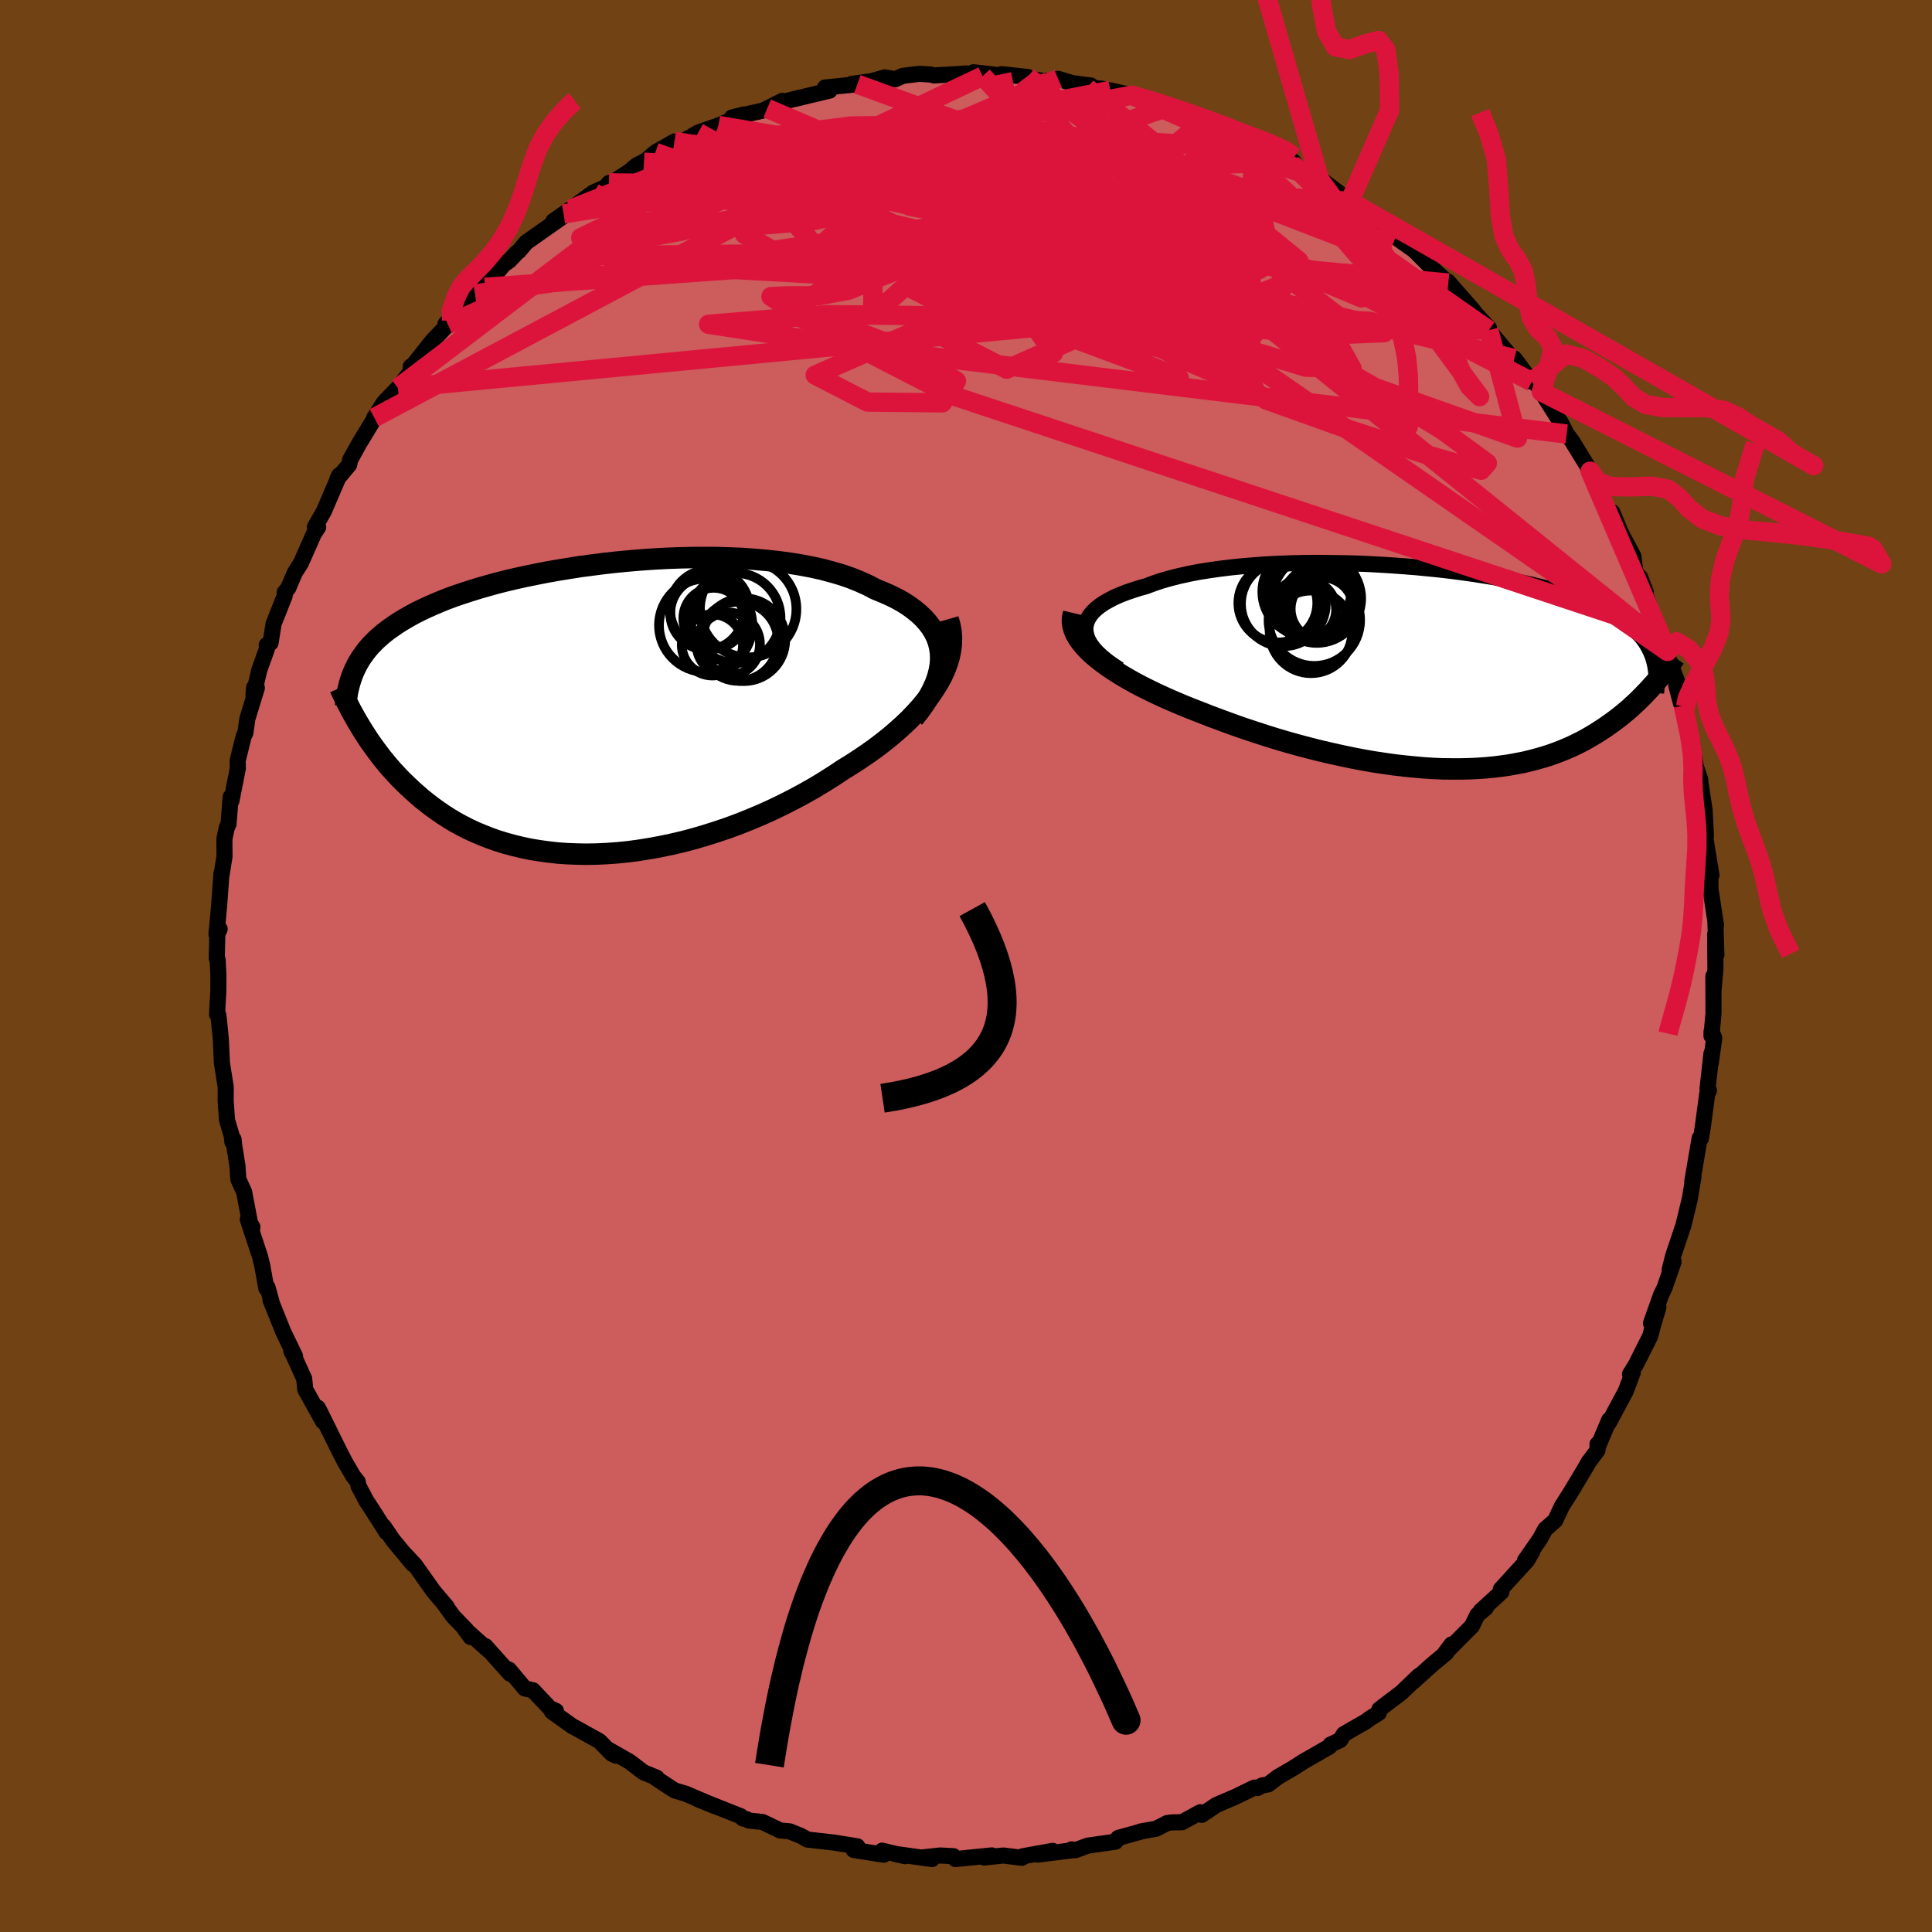 <svg viewBox="-100 -100 200 200" xmlns="http://www.w3.org/2000/svg" width="500" height="500" id="face-svg">
    <defs>
      <clipPath id="leftEyeClipPath">
        <polyline points="36.86,-5.84 36.78,-6.42 36.64,-6.98 36.44,-7.52 36.18,-8.04 35.87,-8.54 35.5,-9.02 35.09,-9.48 34.62,-9.92 34.11,-10.34 33.55,-10.75 32.95,-11.13 32.3,-11.49 31.61,-11.83 30.88,-12.15 30.12,-12.46 29.34,-12.87 28.49,-13.25 27.6,-13.61 26.65,-13.94 25.65,-14.23 24.61,-14.51 23.52,-14.75 22.4,-14.96 21.24,-15.15 20.04,-15.31 18.82,-15.44 17.58,-15.55 16.31,-15.64 15.03,-15.69 13.73,-15.73 12.42,-15.74 11.11,-15.73 9.8,-15.7 8.48,-15.65 7.17,-15.58 5.87,-15.49 4.58,-15.38 3.31,-15.26 2.05,-15.12 0.81,-14.96 -0.41,-14.8 -1.61,-14.61 -2.78,-14.42 -3.91,-14.22 -5.02,-14 -6.1,-13.78 -7.15,-13.55 -8.16,-13.31 -9.14,-13.06 -10.08,-12.8 -10.98,-12.54 -11.85,-12.27 -12.68,-12 -13.47,-11.73 -14.23,-11.45 -14.95,-11.16 -15.63,-10.87 -16.29,-10.58 -16.9,-10.29 -17.49,-10 -18.04,-9.7 -18.56,-9.4 -19.06,-9.1 -19.53,-8.8 -19.97,-8.49 -20.39,-8.19 -20.79,-7.88 -21.16,-7.56 -21.51,-7.25 -21.83,-6.93 -22.14,-6.61 -22.42,-6.29 -22.68,-5.96 -22.92,-5.63 -23.15,-5.3 -23.35,-4.97 -23.54,-4.63 -23.71,-4.29 -23.87,-3.95 -23.32,1.56 -23.07,1.98 -22.81,2.39 -22.54,2.81 -22.26,3.24 -21.96,3.66 -21.65,4.09 -21.33,4.52 -21,4.96 -20.65,5.39 -20.29,5.82 -19.91,6.26 -19.51,6.69 -19.11,7.12 -18.68,7.55 -18.24,7.97 -17.78,8.4 -17.3,8.82 -16.81,9.25 -16.29,9.66 -15.75,10.08 -15.19,10.48 -14.61,10.88 -14,11.27 -13.37,11.65 -12.71,12.01 -12.03,12.36 -11.32,12.69 -10.58,13 -9.82,13.3 -9.03,13.58 -8.22,13.83 -7.38,14.06 -6.52,14.27 -5.62,14.46 -4.71,14.61 -3.77,14.74 -2.8,14.85 -1.82,14.92 -0.81,14.96 0.22,14.98 1.27,14.96 2.34,14.91 3.43,14.83 4.53,14.72 5.65,14.57 6.77,14.39 7.91,14.18 9.06,13.94 10.22,13.67 11.38,13.36 12.54,13.02 13.7,12.65 14.86,12.26 16.02,11.83 17.17,11.37 18.31,10.89 19.44,10.38 20.56,9.84 21.66,9.28 22.74,8.7 23.8,8.1 24.84,7.47 25.85,6.83 26.83,6.18 27.69,5.65 28.52,5.11 29.34,4.55 30.13,3.99 30.89,3.41 31.63,2.82 32.33,2.22 33.01,1.61 33.65,1 34.25,0.37 34.82,-0.26 35.35,-0.9 35.84,-1.55 36.28,-2.2 36.68,-2.85" />
      </clipPath>
      <clipPath id="rightEyeClipPath">
        <polyline points="-37.17,-4.1 -37.14,-4.48 -37.05,-4.84 -36.89,-5.19 -36.67,-5.54 -36.4,-5.87 -36.07,-6.19 -35.68,-6.5 -35.24,-6.8 -34.75,-7.08 -34.22,-7.36 -33.63,-7.62 -33,-7.87 -32.33,-8.1 -31.62,-8.33 -30.87,-8.54 -30.1,-8.83 -29.26,-9.11 -28.38,-9.36 -27.43,-9.6 -26.44,-9.82 -25.4,-10.02 -24.32,-10.19 -23.2,-10.35 -22.04,-10.49 -20.85,-10.61 -19.63,-10.71 -18.39,-10.8 -17.13,-10.86 -15.85,-10.91 -14.55,-10.94 -13.25,-10.95 -11.94,-10.94 -10.63,-10.92 -9.32,-10.89 -8.02,-10.84 -6.73,-10.77 -5.44,-10.69 -4.17,-10.6 -2.92,-10.5 -1.69,-10.38 -0.49,-10.26 0.7,-10.12 1.85,-9.97 2.98,-9.81 4.07,-9.64 5.13,-9.47 6.16,-9.28 7.15,-9.09 8.11,-8.89 9.03,-8.69 9.91,-8.48 10.75,-8.26 11.56,-8.04 12.33,-7.81 13.06,-7.57 13.75,-7.34 14.4,-7.1 15.02,-6.85 15.61,-6.6 16.16,-6.35 16.68,-6.09 17.16,-5.83 17.62,-5.57 18.05,-5.3 18.46,-5.04 18.84,-4.77 19.19,-4.49 19.52,-4.21 19.82,-3.93 20.1,-3.64 20.36,-3.35 20.6,-3.06 20.81,-2.76 21,-2.46 21.17,-2.15 21.33,-1.84 21.46,-1.53 21.58,-1.21 21.68,-0.89 21.78,1.48 21.53,1.76 21.27,2.05 21.01,2.33 20.73,2.62 20.45,2.91 20.15,3.21 19.85,3.5 19.53,3.79 19.21,4.09 18.87,4.38 18.52,4.67 18.16,4.96 17.79,5.25 17.4,5.54 17,5.82 16.59,6.11 16.16,6.39 15.72,6.67 15.26,6.95 14.78,7.23 14.29,7.5 13.77,7.76 13.24,8.02 12.69,8.26 12.11,8.5 11.52,8.73 10.9,8.95 10.26,9.15 9.6,9.34 8.91,9.52 8.21,9.69 7.47,9.83 6.72,9.97 5.94,10.08 5.14,10.18 4.31,10.26 3.46,10.32 2.59,10.36 1.69,10.38 0.77,10.38 -0.17,10.37 -1.13,10.33 -2.11,10.27 -3.11,10.18 -4.13,10.08 -5.17,9.96 -6.23,9.81 -7.3,9.65 -8.39,9.46 -9.49,9.25 -10.6,9.02 -11.72,8.77 -12.85,8.51 -13.99,8.22 -15.13,7.92 -16.28,7.6 -17.43,7.26 -18.58,6.9 -19.72,6.53 -20.86,6.15 -21.99,5.75 -23.11,5.34 -24.21,4.93 -25.31,4.5 -26.21,4.15 -27.1,3.79 -27.97,3.42 -28.82,3.05 -29.65,2.67 -30.46,2.28 -31.25,1.89 -32.01,1.49 -32.74,1.08 -33.44,0.67 -34.11,0.25 -34.74,-0.17 -35.33,-0.59 -35.88,-1.02 -36.39,-1.45" />
      </clipPath>
      <filter id="fuzzy">
        <feTurbulence id="turbulence" baseFrequency="0.05" numOctaves="3" type="noise" result="noise" />
        <feDisplacementMap in="SourceGraphic" in2="noise" scale="2" />
      </filter>
      <linearGradient id="rainbowGradient" x1="0%" y1="0%" x2="100%" y2="0%">
        <stop offset="0%" style="stop-color: [object Object]; stop-opacity: 1" />
        <stop offset="50%" style="stop-color: [object Object]; stop-opacity: 1" />
        <stop offset="100%" style="stop-color: [object Object]; stop-opacity: 1" />
      </linearGradient>
    </defs>
    <rect x="-100" y="-100" width="100%" height="100%" fill="rgb(112, 66, 20)" />
    <polyline id="faceContour" points="77.58,0.26 77.39,2.42 77.37,1.05 77.38,4.93 77.17,7.22 77.18,6.76 77.46,7.47 77.09,10.09 77.17,9.06 76.76,12.73 76.91,12.89 76.73,13.24 76.27,16.68 76.08,17.84 75.95,17.82 75.18,22.32 75.31,21.8 74.92,24.15 74.26,26.87 74.15,27.19 73.21,29.99 72.84,31.45 73.25,30.62 72.32,33.29 71.94,34.08 70.91,36.98 71.68,35.33 71.14,37.11 70.84,38.29 69.36,41.24 68.74,42.25 69.02,42.08 68.3,44.01 66.54,47.29 66.58,47 65.47,49.62 65.37,49.5 65.38,50.12 64.43,51.39 64.19,51.83 62.62,54.45 61.67,55.95 61,57.39 59.96,58.31 59.4,59.34 57.86,61.55 58.63,60.6 58.08,61.54 55.36,64.52 55.43,64.8 53.28,66.77 53.82,66.44 52.94,67.17 52.37,68.34 51.26,69.45 49.58,71.14 50.26,70.23 49.71,71.11 48.3,72.28 46.32,74.06 46.88,73.48 45.07,75.22 42.79,76.95 42.73,77.32 41.8,77.9 41.37,78.22 39.12,79.51 38.74,80.13 37.72,80.61 37.62,80.81 34.89,82.38 33.91,83.01 32.28,83.96 31.28,84.72 30.65,84.83 30.16,85.1 29.86,85.05 27.88,86.01 25.9,86.86 24.41,87.87 24.26,87.6 22.35,88.64 21.33,88.65 20.83,88.72 19.68,89.31 18.09,89.59 18.24,89.57 15.76,90.26 15.48,90.65 12.6,91.06 11.33,91.53 10.92,91.45 11.37,91.5 7.41,91.99 8.97,91.6 5.87,92.16 5.79,92.32 3.87,92.08 1.89,92.29 2.68,92.07 -1.09,92.45 -1.3,92.15 -2.68,92.08 -4.53,92.28 -3.52,92.45 -7.37,91.91 -6.3,92.15 -8.68,91.58 -8.51,92 -11.62,91.51 -11.28,91.48 -11.25,91.13 -13.68,90.74 -16.42,90.43 -17.07,90.06 -18.25,89.58 -19.23,89.49 -21.07,88.61 -22.49,88.46 -22.67,88.34 -23.1,88.25 -23.31,88.02 -27.72,86.27 -25.98,86.98 -29.06,85.67 -30.16,85.35 -32.07,84.1 -32.01,84.03 -33.38,83.47 -34.82,82.37 -36.98,81.14 -36.23,81.75 -36.66,81.55 -37.95,80.24 -40.49,78.83 -40.75,78.7 -42.87,77.18 -42.45,77.11 -43.09,76.82 -44.84,74.97 -45.67,74.79 -47.32,72.83 -47.2,73.26 -49.75,70.41 -49.34,70.91 -51.9,68.63 -51.28,69.47 -51.68,68.78 -53.09,67.32 -54.11,65.91 -53.75,66.34 -55.13,64.71 -57.06,61.99 -58.1,60.88 -57.27,61.91 -59.32,59.43 -60.28,58.02 -59.97,58.64 -61.63,56.04 -62.08,55.37 -62.89,53.82 -62.97,53.39 -63.44,52.8 -64.29,51.34 -64.75,50.46 -66.84,46.23 -67.1,45.73 -66.55,47.16 -68.4,43.84 -68.51,42.73 -69.86,39.75 -69.79,39.98 -69.45,40.41 -70.66,37.9 -72,34.58 -71.89,34.77 -72.31,33.26 -72.43,33.37 -72.86,30.98 -73.08,30.08 -74.35,26.23 -73.87,27.02 -73.95,27.48 -74.73,23.38 -75.33,22.07 -75.42,20.69 -75.77,18.48 -75.82,17.94 -75.94,18.24 -76.01,17.6 -76.5,15.94 -76.64,13.95 -76.63,12.55 -77.03,10.02 -77.14,7.59 -77.33,5.64 -77.4,5.08 -77.53,5.02 -77.4,2.58 -77.39,0.99 -77.47,-0.62 -77.56,-0.79 -77.5,-3.31 -77.26,-3.83 -77.59,-3.29 -77.31,-6.32 -77.07,-9.64 -77.09,-9.27 -76.76,-11.33 -76.77,-13.16 -76.53,-14.29 -76.34,-14.71 -76.12,-17.51 -76.04,-17.11 -75.38,-20.46 -75.4,-21.25 -74.77,-23.8 -74.6,-24.13 -74.39,-25.59 -73.41,-28.79 -73.69,-28.84 -73.76,-28.03 -73.16,-30.63 -72.36,-32.86 -72.39,-33.23 -71.99,-33.45 -71.68,-35.42 -70.53,-38.32 -70.53,-38.68 -70.16,-39.12 -69.47,-40.74 -68.85,-41.71 -67.52,-44.72 -67.06,-45.43 -67.4,-45.45 -66.47,-47.08 -64.86,-50.83 -65.07,-50.43 -63.85,-51.9 -63.75,-52.4 -62.81,-54.1 -61.7,-55.93 -60.65,-57.63 -61.26,-56.76 -60.24,-58.36 -58.81,-59.83 -57.16,-61.95 -57.48,-62.05 -57.21,-62.23 -55.24,-64.71 -53.63,-66.4 -53.24,-66.85 -53.89,-66.45 -50.83,-69.57 -51.53,-69.13 -50.99,-69.23 -49.8,-70.26 -47.88,-72.59 -47.24,-73.05 -46.51,-73.83 -46.26,-74.03 -45.54,-74.9 -41.39,-77.82 -42.71,-77.12 -41.66,-77.85 -40.97,-78.32 -38.56,-80.08 -37.31,-80.63 -36.95,-81.06 -36.65,-81.07 -34.79,-82.29 -34.09,-82.89 -33.02,-83.43 -33.34,-83.21 -32.16,-84.22 -30.18,-85.35 -29.37,-85.32 -27.72,-86.28 -25.07,-87.2 -25.63,-87.01 -22.98,-88.15 -24.22,-87.84 -21.03,-88.55 -20.58,-88.77 -19.01,-89.56 -18.85,-89.47 -18.18,-89.65 -14.12,-90.62 -14.21,-90.75 -14.6,-90.94 -11.25,-91.28 -11.84,-91.31 -9.72,-91.61 -8.42,-91.99 -7.32,-91.8 -6.54,-92.15 -4.8,-92.36 -3.62,-92.28 -3.31,-92.19 -0.7,-92.34 -0.01,-92.4 1.72,-92.12 0.78,-92.52 4.49,-92.09 3.68,-92.32 6.4,-92.03 6.08,-91.9 8.55,-91.56 9.54,-91.84 11.02,-91.39 12.92,-91.15 12.54,-90.89 13.96,-90.83 14.94,-90.64 17.16,-90.14 19.06,-89.56 18.54,-89.8 20.97,-88.94 21.22,-88.94 22.06,-88.43 24.73,-87.58 24.67,-87.54 26.82,-86.72 28.11,-86.15 29.67,-85.32 29.71,-85.21 31.18,-84.49 30.4,-84.95 33.88,-83.29 33.69,-83.07 36.45,-81.61 36.68,-81.17 36.21,-81.86 36.82,-81.38 40.53,-78.58 39.73,-79.16 41.97,-77.84 41.64,-77.77 44.22,-75.57 44.25,-75.65 43.65,-76.07 45.16,-74.96 46.39,-74.1 48.16,-72.32 49.93,-70.7 49.9,-70.84 52.49,-67.89 52.71,-67.59 52.34,-67.96 54.14,-66.04 54.12,-65.82 55.61,-64.02 56.66,-62.81 56.77,-62.88 58.57,-60.48 58.66,-60.88 59.56,-59.44 61.6,-56.21 62.18,-55.07 62.76,-54.31 62.99,-53.92 64.19,-51.97 64.61,-51.22 65.31,-49.67 65.66,-49.14 66.26,-47.63 67.64,-45.2 66.91,-46.97 67.78,-44.86 69.09,-42.41 69.28,-40.9 70.37,-38.72 69.78,-40.24 70.57,-37.79 71.36,-35.58 72.56,-32.99 72.63,-32.56 71.76,-34.8 72.69,-31.92 73.8,-28.97 73.52,-29.08 74,-27.24 74.61,-25.93 74.25,-26.96 75.15,-23.22 75.56,-20.49 75.6,-20.51 76.01,-19.3 76,-19.15 76.46,-16.15 76.6,-13.45 76.52,-13.41 76.71,-12.18 77.17,-9.41 77.05,-10.09 77.07,-7.96 77.64,-4.22 77.58,-4.54 77.68,-1.15 77.55,-3.27 77.58,0.26 77.39,2.42" fill="rgb(205, 92, 92)" stroke="black" stroke-width="1.667" stroke-linejoin="round" filter="url(#fuzzy)" />
    <g transform="translate(49.53 -30.78)">
      <polyline id="rightCountour" points="-37.17,-4.1 -37.14,-4.48 -37.05,-4.84 -36.89,-5.19 -36.67,-5.54 -36.4,-5.87 -36.07,-6.19 -35.68,-6.5 -35.24,-6.8 -34.75,-7.08 -34.22,-7.36 -33.63,-7.62 -33,-7.87 -32.33,-8.1 -31.62,-8.33 -30.87,-8.54 -30.1,-8.83 -29.26,-9.11 -28.38,-9.36 -27.43,-9.6 -26.44,-9.82 -25.4,-10.02 -24.32,-10.19 -23.2,-10.35 -22.04,-10.49 -20.85,-10.61 -19.63,-10.71 -18.39,-10.8 -17.13,-10.86 -15.85,-10.91 -14.55,-10.94 -13.25,-10.95 -11.94,-10.94 -10.63,-10.92 -9.32,-10.89 -8.02,-10.84 -6.73,-10.77 -5.44,-10.69 -4.17,-10.6 -2.92,-10.5 -1.69,-10.38 -0.49,-10.26 0.7,-10.12 1.85,-9.97 2.98,-9.81 4.07,-9.64 5.13,-9.47 6.16,-9.28 7.15,-9.09 8.11,-8.89 9.03,-8.69 9.91,-8.48 10.75,-8.26 11.56,-8.04 12.33,-7.81 13.06,-7.57 13.75,-7.34 14.4,-7.1 15.02,-6.85 15.61,-6.6 16.16,-6.35 16.68,-6.09 17.16,-5.83 17.62,-5.57 18.05,-5.3 18.46,-5.04 18.84,-4.77 19.19,-4.49 19.52,-4.21 19.82,-3.93 20.1,-3.64 20.36,-3.35 20.6,-3.06 20.81,-2.76 21,-2.46 21.17,-2.15 21.33,-1.84 21.46,-1.53 21.58,-1.21 21.68,-0.89 21.78,1.48 21.53,1.76 21.27,2.05 21.01,2.33 20.73,2.62 20.45,2.91 20.15,3.21 19.85,3.5 19.53,3.79 19.21,4.09 18.87,4.38 18.52,4.67 18.16,4.96 17.79,5.25 17.4,5.54 17,5.82 16.59,6.11 16.16,6.39 15.72,6.67 15.26,6.95 14.78,7.23 14.29,7.5 13.77,7.76 13.24,8.02 12.69,8.26 12.11,8.5 11.52,8.73 10.9,8.95 10.26,9.15 9.6,9.34 8.91,9.52 8.21,9.69 7.47,9.83 6.72,9.97 5.94,10.08 5.14,10.18 4.31,10.26 3.46,10.32 2.59,10.36 1.69,10.38 0.77,10.38 -0.17,10.37 -1.13,10.33 -2.11,10.27 -3.11,10.18 -4.13,10.08 -5.17,9.96 -6.23,9.81 -7.3,9.65 -8.39,9.46 -9.49,9.25 -10.6,9.02 -11.72,8.77 -12.85,8.51 -13.99,8.22 -15.13,7.92 -16.28,7.6 -17.43,7.26 -18.58,6.9 -19.72,6.53 -20.86,6.15 -21.99,5.75 -23.11,5.34 -24.21,4.93 -25.31,4.5 -26.21,4.15 -27.1,3.79 -27.97,3.42 -28.82,3.05 -29.65,2.67 -30.46,2.28 -31.25,1.89 -32.01,1.49 -32.74,1.08 -33.44,0.67 -34.11,0.25 -34.74,-0.17 -35.33,-0.59 -35.88,-1.02 -36.39,-1.45" fill="white" stroke="white" stroke-width="0" stroke-linejoin="round" filter="url(#fuzzy)" />
    </g>
    <g transform="translate(-39.5 -26.55)">
      <polyline id="leftCountour" points="36.86,-5.84 36.78,-6.42 36.64,-6.98 36.44,-7.52 36.18,-8.04 35.87,-8.54 35.5,-9.02 35.09,-9.48 34.62,-9.92 34.11,-10.34 33.55,-10.75 32.95,-11.13 32.3,-11.49 31.61,-11.83 30.88,-12.15 30.12,-12.46 29.34,-12.87 28.49,-13.25 27.6,-13.61 26.65,-13.94 25.65,-14.23 24.61,-14.51 23.52,-14.75 22.4,-14.96 21.24,-15.15 20.04,-15.31 18.82,-15.44 17.58,-15.55 16.31,-15.64 15.03,-15.69 13.73,-15.73 12.42,-15.74 11.11,-15.73 9.8,-15.7 8.48,-15.65 7.17,-15.58 5.87,-15.49 4.58,-15.38 3.31,-15.26 2.05,-15.12 0.81,-14.96 -0.41,-14.8 -1.61,-14.61 -2.78,-14.42 -3.91,-14.22 -5.02,-14 -6.1,-13.78 -7.15,-13.55 -8.16,-13.31 -9.14,-13.06 -10.08,-12.8 -10.98,-12.54 -11.85,-12.27 -12.68,-12 -13.47,-11.73 -14.23,-11.45 -14.95,-11.16 -15.63,-10.87 -16.29,-10.58 -16.9,-10.29 -17.49,-10 -18.04,-9.7 -18.56,-9.4 -19.06,-9.1 -19.53,-8.8 -19.97,-8.49 -20.39,-8.19 -20.79,-7.88 -21.16,-7.56 -21.51,-7.25 -21.83,-6.93 -22.14,-6.61 -22.42,-6.29 -22.68,-5.96 -22.92,-5.63 -23.15,-5.3 -23.35,-4.97 -23.54,-4.63 -23.71,-4.29 -23.87,-3.95 -23.32,1.56 -23.07,1.98 -22.81,2.39 -22.54,2.81 -22.26,3.24 -21.96,3.66 -21.65,4.09 -21.33,4.52 -21,4.96 -20.65,5.39 -20.29,5.82 -19.91,6.26 -19.51,6.69 -19.11,7.12 -18.68,7.55 -18.24,7.97 -17.78,8.4 -17.3,8.82 -16.81,9.25 -16.29,9.66 -15.75,10.08 -15.19,10.48 -14.61,10.88 -14,11.27 -13.37,11.65 -12.71,12.01 -12.03,12.36 -11.32,12.69 -10.58,13 -9.82,13.3 -9.03,13.58 -8.22,13.83 -7.38,14.06 -6.52,14.27 -5.62,14.46 -4.71,14.61 -3.77,14.74 -2.8,14.85 -1.82,14.92 -0.81,14.96 0.22,14.98 1.27,14.96 2.34,14.91 3.43,14.83 4.53,14.72 5.65,14.57 6.77,14.39 7.91,14.18 9.06,13.94 10.22,13.67 11.38,13.36 12.54,13.02 13.7,12.65 14.86,12.26 16.02,11.83 17.17,11.37 18.31,10.89 19.44,10.38 20.56,9.84 21.66,9.28 22.74,8.7 23.8,8.1 24.84,7.47 25.85,6.83 26.83,6.18 27.69,5.65 28.52,5.11 29.34,4.55 30.13,3.99 30.89,3.41 31.63,2.82 32.33,2.22 33.01,1.61 33.65,1 34.25,0.37 34.82,-0.26 35.35,-0.9 35.84,-1.55 36.28,-2.2 36.68,-2.85" fill="white" stroke="white" stroke-width="0" stroke-linejoin="round" filter="url(#fuzzy)" />
    </g>
    <g transform="translate(49.53 -30.78)">
      <polyline id="rightUpper" points="-33.66,0.09 -34.35,-0.36 -34.96,-0.8 -35.49,-1.24 -35.95,-1.67 -36.33,-2.09 -36.64,-2.51 -36.88,-2.92 -37.04,-3.32 -37.14,-3.72 -37.17,-4.1 -37.14,-4.48 -37.05,-4.84 -36.89,-5.19 -36.67,-5.54 -36.4,-5.87 -36.07,-6.19 -35.68,-6.5 -35.24,-6.8 -34.75,-7.08 -34.22,-7.36 -33.63,-7.62 -33,-7.87 -32.33,-8.1 -31.62,-8.33 -30.87,-8.54 -30.1,-8.83 -29.26,-9.11 -28.38,-9.36 -27.43,-9.6 -26.44,-9.82 -25.4,-10.02 -24.32,-10.19 -23.2,-10.35 -22.04,-10.49 -20.85,-10.61 -19.63,-10.71 -18.39,-10.8 -17.13,-10.86 -15.85,-10.91 -14.55,-10.94 -13.25,-10.95 -11.94,-10.94 -10.63,-10.92 -9.32,-10.89 -8.02,-10.84 -6.73,-10.77 -5.44,-10.69 -4.17,-10.6 -2.92,-10.5 -1.69,-10.38 -0.49,-10.26 0.7,-10.12 1.85,-9.97 2.98,-9.81 4.07,-9.64 5.13,-9.47 6.16,-9.28 7.15,-9.09 8.11,-8.89 9.03,-8.69 9.91,-8.48 10.75,-8.26 11.56,-8.04 12.33,-7.81 13.06,-7.57 13.75,-7.34 14.4,-7.1 15.02,-6.85 15.61,-6.6 16.16,-6.35 16.68,-6.09 17.16,-5.83 17.62,-5.57 18.05,-5.3 18.46,-5.04 18.84,-4.77 19.19,-4.49 19.52,-4.21 19.82,-3.93 20.1,-3.64 20.36,-3.35 20.6,-3.06 20.81,-2.76 21,-2.46 21.17,-2.15 21.33,-1.84 21.46,-1.53 21.58,-1.21 21.68,-0.89 21.76,-0.57 21.83,-0.24 21.88,0.1 21.92,0.43 21.95,0.77 21.97,1.11 21.97,1.46 21.96,1.81 21.94,2.17 21.91,2.52" fill="none" stroke="black" stroke-width="1.667" stroke-linejoin="round" filter="url(#fuzzy)" />
      <polyline id="rightLower" points="-38.39,-5.75 -38.49,-5.33 -38.52,-4.91 -38.47,-4.48 -38.35,-4.05 -38.17,-3.61 -37.92,-3.18 -37.62,-2.75 -37.26,-2.31 -36.85,-1.88 -36.39,-1.45 -35.88,-1.02 -35.33,-0.59 -34.74,-0.17 -34.11,0.25 -33.44,0.67 -32.74,1.08 -32.01,1.49 -31.25,1.89 -30.46,2.28 -29.65,2.67 -28.82,3.05 -27.97,3.42 -27.1,3.79 -26.21,4.15 -25.31,4.5 -24.21,4.93 -23.11,5.34 -21.99,5.75 -20.86,6.15 -19.72,6.53 -18.58,6.9 -17.43,7.26 -16.28,7.6 -15.13,7.92 -13.99,8.22 -12.85,8.51 -11.72,8.77 -10.6,9.02 -9.49,9.25 -8.39,9.46 -7.3,9.65 -6.23,9.81 -5.17,9.96 -4.13,10.08 -3.11,10.18 -2.11,10.27 -1.13,10.33 -0.17,10.37 0.77,10.38 1.69,10.38 2.59,10.36 3.46,10.32 4.31,10.26 5.14,10.18 5.94,10.08 6.72,9.97 7.47,9.83 8.21,9.69 8.91,9.52 9.6,9.34 10.26,9.15 10.9,8.95 11.52,8.73 12.11,8.5 12.69,8.26 13.24,8.02 13.77,7.76 14.29,7.5 14.78,7.23 15.26,6.95 15.72,6.67 16.16,6.39 16.59,6.11 17,5.82 17.4,5.54 17.79,5.25 18.16,4.96 18.52,4.67 18.87,4.38 19.21,4.09 19.53,3.79 19.85,3.5 20.15,3.21 20.45,2.91 20.73,2.62 21.01,2.33 21.27,2.05 21.53,1.76 21.78,1.48 22.02,1.2 22.25,0.92 22.48,0.65 22.69,0.38 22.9,0.11 23.11,-0.16 23.31,-0.41 23.5,-0.67 23.68,-0.92 23.86,-1.17" fill="none" stroke="black" stroke-width="2.222" stroke-linejoin="round" filter="url(#fuzzy)" />
      <circle r="3.256" cx="-12.66" cy="-6.188" stroke="black" fill="none" stroke-width="1.0" filter="url(#fuzzy)" clip-path="url(#rightEyeClipPath)" /><circle r="4.276" cx="-13.82" cy="-3.808" stroke="black" fill="none" stroke-width="1.0" filter="url(#fuzzy)" clip-path="url(#rightEyeClipPath)" /><circle r="4.392" cx="-16.675" cy="-6.718" stroke="black" fill="none" stroke-width="1.0" filter="url(#fuzzy)" clip-path="url(#rightEyeClipPath)" /><circle r="3.038" cx="-14.255" cy="-6.113" stroke="black" fill="none" stroke-width="1.0" filter="url(#fuzzy)" clip-path="url(#rightEyeClipPath)" /><circle r="4.086" cx="-17.25" cy="-6.793" stroke="black" fill="none" stroke-width="1.0" filter="url(#fuzzy)" clip-path="url(#rightEyeClipPath)" /><circle r="4.738" cx="-13.47" cy="-5.023" stroke="black" fill="none" stroke-width="1.0" filter="url(#fuzzy)" clip-path="url(#rightEyeClipPath)" /><circle r="4.726" cx="-13.605" cy="-7.708" stroke="black" fill="none" stroke-width="1.0" filter="url(#fuzzy)" clip-path="url(#rightEyeClipPath)" /><circle r="4.596" cx="-13.22" cy="-7.263" stroke="black" fill="none" stroke-width="1.0" filter="url(#fuzzy)" clip-path="url(#rightEyeClipPath)" /><circle r="3.636" cx="-13.115" cy="-6.893" stroke="black" fill="none" stroke-width="1.0" filter="url(#fuzzy)" clip-path="url(#rightEyeClipPath)" /><circle r="4.596" cx="-14.26" cy="-7.963" stroke="black" fill="none" stroke-width="1.0" filter="url(#fuzzy)" clip-path="url(#rightEyeClipPath)" />
      </g>
    <g transform="translate(-39.5 -26.55)">
      <polyline id="leftUpper" points="34.08,0.88 34.67,0.14 35.19,-0.59 35.64,-1.3 36.01,-2 36.32,-2.68 36.56,-3.35 36.73,-4 36.84,-4.63 36.88,-5.24 36.86,-5.84 36.78,-6.42 36.64,-6.98 36.44,-7.52 36.18,-8.04 35.87,-8.54 35.5,-9.02 35.09,-9.48 34.62,-9.92 34.11,-10.34 33.55,-10.75 32.95,-11.13 32.3,-11.49 31.61,-11.83 30.88,-12.15 30.12,-12.46 29.34,-12.87 28.49,-13.25 27.6,-13.61 26.65,-13.94 25.65,-14.23 24.61,-14.51 23.52,-14.75 22.4,-14.96 21.24,-15.15 20.04,-15.31 18.82,-15.44 17.58,-15.55 16.31,-15.64 15.03,-15.69 13.73,-15.73 12.42,-15.74 11.11,-15.73 9.8,-15.7 8.48,-15.65 7.17,-15.58 5.87,-15.49 4.58,-15.38 3.31,-15.26 2.05,-15.12 0.81,-14.96 -0.41,-14.8 -1.61,-14.61 -2.78,-14.42 -3.91,-14.22 -5.02,-14 -6.1,-13.78 -7.15,-13.55 -8.16,-13.31 -9.14,-13.06 -10.08,-12.8 -10.98,-12.54 -11.85,-12.27 -12.68,-12 -13.47,-11.73 -14.23,-11.45 -14.95,-11.16 -15.63,-10.87 -16.29,-10.58 -16.9,-10.29 -17.49,-10 -18.04,-9.7 -18.56,-9.4 -19.06,-9.1 -19.53,-8.8 -19.97,-8.49 -20.39,-8.19 -20.79,-7.88 -21.16,-7.56 -21.51,-7.25 -21.83,-6.93 -22.14,-6.61 -22.42,-6.29 -22.68,-5.96 -22.92,-5.63 -23.15,-5.3 -23.35,-4.97 -23.54,-4.63 -23.71,-4.29 -23.87,-3.95 -24.01,-3.6 -24.14,-3.25 -24.25,-2.9 -24.35,-2.55 -24.44,-2.19 -24.52,-1.83 -24.58,-1.46 -24.64,-1.1 -24.69,-0.73 -24.72,-0.36" fill="none" stroke="black" stroke-width="2.222" stroke-linejoin="round" filter="url(#fuzzy)" />
      <polyline id="leftLower" points="37.65,-9.35 37.83,-8.72 37.95,-8.08 38,-7.43 37.98,-6.78 37.9,-6.13 37.77,-5.47 37.57,-4.82 37.33,-4.16 37.03,-3.5 36.68,-2.85 36.28,-2.2 35.84,-1.55 35.35,-0.9 34.82,-0.26 34.25,0.37 33.65,1 33.01,1.61 32.33,2.22 31.63,2.82 30.89,3.41 30.13,3.99 29.34,4.55 28.52,5.11 27.69,5.65 26.83,6.18 25.85,6.83 24.84,7.47 23.8,8.1 22.74,8.7 21.66,9.28 20.56,9.84 19.44,10.38 18.31,10.89 17.17,11.37 16.02,11.83 14.86,12.26 13.7,12.65 12.54,13.02 11.38,13.36 10.22,13.67 9.06,13.94 7.91,14.18 6.77,14.39 5.65,14.57 4.53,14.72 3.43,14.83 2.34,14.91 1.27,14.96 0.22,14.98 -0.81,14.96 -1.82,14.92 -2.8,14.85 -3.77,14.74 -4.71,14.61 -5.62,14.46 -6.52,14.27 -7.38,14.06 -8.22,13.83 -9.03,13.58 -9.82,13.3 -10.58,13 -11.32,12.69 -12.03,12.36 -12.71,12.01 -13.37,11.65 -14,11.27 -14.61,10.88 -15.19,10.48 -15.75,10.08 -16.29,9.66 -16.81,9.25 -17.3,8.82 -17.78,8.4 -18.24,7.97 -18.68,7.55 -19.11,7.12 -19.51,6.69 -19.91,6.26 -20.29,5.82 -20.65,5.39 -21,4.96 -21.33,4.52 -21.65,4.09 -21.96,3.66 -22.26,3.24 -22.54,2.81 -22.81,2.39 -23.07,1.98 -23.32,1.56 -23.56,1.16 -23.79,0.75 -24.01,0.36 -24.22,-0.03 -24.42,-0.42 -24.62,-0.8 -24.8,-1.17 -24.98,-1.54 -25.15,-1.9 -25.31,-2.25" fill="none" stroke="black" stroke-width="2.222" stroke-linejoin="round" filter="url(#fuzzy)" />
      <circle r="3.784" cx="12.67" cy="-9.981" stroke="black" fill="none" stroke-width="1.0" filter="url(#fuzzy)" clip-path="url(#leftEyeClipPath)" /><circle r="4.83" cx="12.55" cy="-8.721" stroke="black" fill="none" stroke-width="1.0" filter="url(#fuzzy)" clip-path="url(#leftEyeClipPath)" /><circle r="4.098" cx="15.96" cy="-7.061" stroke="black" fill="none" stroke-width="1.0" filter="url(#fuzzy)" clip-path="url(#leftEyeClipPath)" /><circle r="4.288" cx="16.5" cy="-7.231" stroke="black" fill="none" stroke-width="1.0" filter="url(#fuzzy)" clip-path="url(#leftEyeClipPath)" /><circle r="3.144" cx="13.38" cy="-9.456" stroke="black" fill="none" stroke-width="1.0" filter="url(#fuzzy)" clip-path="url(#leftEyeClipPath)" /><circle r="3.282" cx="14.89" cy="-6.761" stroke="black" fill="none" stroke-width="1.0" filter="url(#fuzzy)" clip-path="url(#leftEyeClipPath)" /><circle r="4.658" cx="15.64" cy="-9.476" stroke="black" fill="none" stroke-width="1.0" filter="url(#fuzzy)" clip-path="url(#leftEyeClipPath)" /><circle r="4.118" cx="12.975" cy="-10.366" stroke="black" fill="none" stroke-width="1.0" filter="url(#fuzzy)" clip-path="url(#leftEyeClipPath)" /><circle r="3.168" cx="13.245" cy="-6.686" stroke="black" fill="none" stroke-width="1.0" filter="url(#fuzzy)" clip-path="url(#leftEyeClipPath)" /><circle r="4.992" cx="16.95" cy="-10.391" stroke="black" fill="none" stroke-width="1.0" filter="url(#fuzzy)" clip-path="url(#leftEyeClipPath)" />
    </g>
    <g id="hairs">
      <polyline points="54.12,-65.82 34.78,-78.27 16.28,-85.03 1.98,-87.38 -7.05,-86.87 -9.32,-84.75 -4.24,-81.59 6.33,-77.68 18.44,-73.5 28.05,-69.9 32.75,-67.63 32.38,-66.88 28.55,-67.19 23.58,-67.94 19.25,-68.93 15.38,-70.32 9.19,-72.06 -3.01,-73.4 -21.11,-73.72 -37.94,-73.54 -53.63,-66.4" fill="none" stroke="rgb(220, 20, 60)" stroke-width="2" stroke-linejoin="round" filter="url(#fuzzy)" /><polyline points="-61.26,-56.76 -21.17,-78.07 -0.37,-83.94 4.67,-85.01 1.15,-84.73 -4.16,-83.94 -8.2,-82.94 -10.99,-81.98 -13.41,-81.34 -15.61,-81.31 -17.04,-81.98 -17.38,-83.13 -16.95,-84.23 -16.51,-84.82 -16.66,-84.76 -17.45,-84.35 -18.45,-84.04 -18.81,-84.1 -17.05,-84.36 -10.98,-84.32 0.62,-83.59 11.06,-83.15 -11.25,-91.28" fill="none" stroke="rgb(220, 20, 60)" stroke-width="2" stroke-linejoin="round" filter="url(#fuzzy)" /><polyline points="1.72,-92.12 20.91,-71.58 12.83,-75.47 9.64,-81.51 9.92,-84.75 9.82,-85.16 8.71,-83.89 7.51,-82.32 6.84,-81.54 6.71,-81.88 7.03,-82.79 8.06,-83.21 10.31,-82.34 14.11,-80.19 19.06,-77.52 23.97,-75.06 26.68,-72.95 22.13,-71.78 -0.67,-73.75 -49.8,-70.26" fill="none" stroke="rgb(220, 20, 60)" stroke-width="2" stroke-linejoin="round" filter="url(#fuzzy)" /><polyline points="39.73,-79.16 22.86,-80.2 20.57,-72.54 25.6,-65.91 26.74,-65.38 23.58,-68.95 18.8,-72.36 12.49,-73.45 3.11,-72.97 -9.27,-72.66 -21.68,-73.08 -29.57,-73.28 -28.51,-72.35 -15.2,-71.61 7.15,-75.83 3.68,-92.32" fill="none" stroke="rgb(220, 20, 60)" stroke-width="2" stroke-linejoin="round" filter="url(#fuzzy)" /><polyline points="-25.63,-87.01 2,-77.15 -5.81,-78.64 -12.08,-81.89 -15.18,-83.34 -16.86,-82.85 -15.39,-81.38 -8.44,-79.34 3.59,-76.44 17.24,-72.57 28.43,-68.49 35.05,-65.47 36.89,-64.64 31.66,-65.98 9.09,-66.29 -58.81,-59.83" fill="none" stroke="rgb(220, 20, 60)" stroke-width="2" stroke-linejoin="round" filter="url(#fuzzy)" /><polyline points="-58.81,-59.83 -35.01,-77.94 -26.42,-83.78 -19.84,-85.95 -11.89,-86.96 -3.11,-87.06 5.12,-86.37 11.29,-85.23 14.29,-83.99 14.16,-82.76 12.5,-81.44 11.63,-79.92 13.1,-78.3 16.42,-76.97 19.41,-76.33 20.11,-76.34 19.08,-76.17 19.98,-74.09 27.37,-68.46 42.35,-59.88 57.09,-54.65 54.12,-65.82" fill="none" stroke="rgb(220, 20, 60)" stroke-width="2" stroke-linejoin="round" filter="url(#fuzzy)" /><polyline points="33.88,-83.29 -5.44,-81.76 -29.58,-76.05 -38.93,-74.34 -39.88,-75.39 -37.24,-76.67 -32.9,-77.04 -27.36,-76.79 -21.32,-76.68 -16.06,-77.11 -12.7,-77.82 -11.05,-78.07 -9.38,-77.26 -5.4,-75.27 2.05,-72.66 11.7,-70.5 20.51,-69.93 26.08,-71.49 28.46,-74.54 27.73,-77.49 17.24,-79.75 -25.63,-87.01" fill="none" stroke="rgb(220, 20, 60)" stroke-width="2" stroke-linejoin="round" filter="url(#fuzzy)" /><polyline points="58.57,-60.48 36.62,-71.77 12.87,-78.8 -4.18,-81.01 -13.09,-81.72 -14.36,-82.9 -11.15,-84.6 -7.37,-86.16 -5.49,-87.1 -5.55,-87.39 -5.67,-87.24 -3.38,-86.74 2.79,-85.75 12.04,-83.85 21.42,-80.65 26.82,-76.66 24.26,-74.78 12.82,-80.51 13.96,-90.83" fill="none" stroke="rgb(220, 20, 60)" stroke-width="2" stroke-linejoin="round" filter="url(#fuzzy)" /><polyline points="-36.95,-81.06 8.58,-78.09 25.38,-74.35 20.39,-75.08 7.7,-77.19 -1.91,-78.94 -4.23,-79.59 -0.53,-78.93 5.6,-77.25 11.18,-75.15 15.06,-73.23 17.4,-71.89 18.43,-71.32 17.93,-71.62 15.79,-72.68 12.55,-74.11 9.02,-75.28 4.91,-75.52 -1.67,-74.48 -11.6,-72.05 -18.4,-67.77 -1.61,-59.12 71.76,-34.8" fill="none" stroke="rgb(220, 20, 60)" stroke-width="2" stroke-linejoin="round" filter="url(#fuzzy)" /><polyline points="43.65,-76.07 40.94,-69.16 21.92,-77.12 9.68,-82.72 6.23,-83.74 7.08,-81.4 8.39,-77.22 9.01,-72.77 9.86,-69.5 12.5,-68.1 17.83,-68.09 25.11,-68.19 31.52,-67.48 33.14,-66.31 28.33,-65.82 22.04,-66.48 22.53,-69.97 6.08,-91.9" fill="none" stroke="rgb(220, 20, 60)" stroke-width="2" stroke-linejoin="round" filter="url(#fuzzy)" /><polyline points="-32.16,-84.22 -9.09,-76.1 -18.87,-73.42 -22.93,-75.74 -20.24,-78.74 -14.79,-79.41 -8.23,-77.17 -1.08,-73.21 5.38,-69.43 9.07,-67.26 8.5,-67.13 4.18,-68.43 -1.47,-70.09 -5.29,-71.12 -4.97,-70.85 0.19,-68.97 9,-65.75 18.06,-62.38 22.07,-60.86 17.06,-62.97 8.2,-68.31 15.75,-72.72 56.77,-62.88" fill="none" stroke="rgb(220, 20, 60)" stroke-width="2" stroke-linejoin="round" filter="url(#fuzzy)" /><polyline points="8.55,-91.56 -14.68,-80.97 -3.02,-80.66 9.18,-81.9 14.71,-83.41 15.87,-84.83 15.33,-85.95 14.49,-86.47 14.3,-86.07 15.38,-84.71 17.63,-82.8 20.01,-81.08 20.87,-80.1 18.47,-79.89 11.5,-80.09 0.19,-80.43 -11.6,-81.08 -15.42,-82.9 -3.4,-87.07 14.94,-90.64" fill="none" stroke="rgb(220, 20, 60)" stroke-width="2" stroke-linejoin="round" filter="url(#fuzzy)" /><polyline points="-40.97,-78.32 -25.84,-84.37 -19.63,-85.57 -16.34,-84.52 -12.16,-82.54 -9.46,-80.03 -10.23,-77.42 -13.07,-75.36 -15.03,-74.43 -14.61,-74.94 -12.67,-76.78 -11.13,-79.34 -10.84,-81.55 -10.43,-82.27 -6.69,-80.83 3.5,-77.29 20.07,-72.29 36.59,-67.1 39.47,-66.54 6.4,-92.03" fill="none" stroke="rgb(220, 20, 60)" stroke-width="2" stroke-linejoin="round" filter="url(#fuzzy)" /><polyline points="12.54,-90.89 34.46,-72.98 30.28,-65.99 27.04,-61.77 31.06,-58.6 39.39,-55.62 47.86,-52.87 53.32,-51.32 53.97,-52.05 49.3,-55.48 40.14,-61.07 28.49,-67.54 16.97,-73.5 7.85,-77.89 2.26,-80.39 0.19,-81.2 0.99,-80.72 3.68,-79.39 6.28,-77.99 4.55,-78.18 -8.35,-81.97 -30.18,-85.35" fill="none" stroke="rgb(220, 20, 60)" stroke-width="2" stroke-linejoin="round" filter="url(#fuzzy)" /><polyline points="-20.58,-88.77 1.44,-79.39 9.72,-71.8 23.65,-65.49 35.17,-61.99 39.96,-61.86 38.72,-64.07 33.68,-67.07 27.17,-69.61 21.52,-70.95 18.43,-70.93 18,-70.12 18.61,-69.61 18.19,-70.46 16.02,-72.97 13.47,-76.38 12.74,-79.18 15.42,-79 27.2,-69.45 72.56,-32.99" fill="none" stroke="rgb(220, 20, 60)" stroke-width="2" stroke-linejoin="round" filter="url(#fuzzy)" /><polyline points="-50.83,-69.57 1.01,-77.15 16.76,-80.91 21.92,-79.48 20.14,-75.29 15.43,-70.53 12.94,-66.63 15.06,-64.39 20.36,-64.05 25.63,-65.22 28.17,-67.03 26.71,-68.64 21.16,-69.7 12.3,-70.41 1.66,-71.22 -8.49,-72.54 -15.68,-74.62 -18.24,-77.52 -16.04,-81 -10.31,-84.25 -2.07,-85.97 9.28,-84.95 24.89,-80.82 42.22,-74.14 54.12,-65.82" fill="none" stroke="rgb(220, 20, 60)" stroke-width="2" stroke-linejoin="round" filter="url(#fuzzy)" /><polyline points="49.93,-70.7 12.14,-74.25 13.82,-71.27 16.33,-67.57 17.93,-66.43 21.16,-67.14 25.67,-67.82 29.36,-67.89 29.91,-68.27 26.07,-69.86 18.52,-72.14 9.75,-73.31 2.77,-72.11 -0.77,-69.55 -1.54,-68.78 -1.22,-72.1 2.26,-76.19 19.81,-69.16 72.63,-32.56" fill="none" stroke="rgb(220, 20, 60)" stroke-width="2" stroke-linejoin="round" filter="url(#fuzzy)" /><polyline points="20.97,-88.94 -2.29,-80.85 1.07,-69.6 13.02,-65.77 18.54,-67.62 15.92,-71.17 9.04,-73.71 1.6,-74.22 -4.49,-73.08 -8.86,-71.33 -12.14,-69.96 -15.24,-69.39 -18.3,-69.38 -20.19,-69.3 -18.98,-68.51 -13.75,-66.65 -6.25,-63.77 -0.99,-60.56 -2.45,-58.3 -10.2,-58.38 -15.61,-61.17 -5.83,-65.48 20.42,-70.88 24.67,-87.54" fill="none" stroke="rgb(220, 20, 60)" stroke-width="2" stroke-linejoin="round" filter="url(#fuzzy)" /><polyline points="24.73,-87.58 -2.31,-65.1 4.21,-61.78 11.71,-65.1 20.84,-67.05 30.41,-67.17 37.67,-66.93 41.83,-66.74 43.69,-66.26 43.3,-65.56 38.67,-65.37 26.98,-66.13 7.6,-67.2 -14.47,-67.43 -26.65,-66.43 -9.6,-63.81 62.18,-55.07" fill="none" stroke="rgb(220, 20, 60)" stroke-width="2" stroke-linejoin="round" filter="url(#fuzzy)" /><polyline points="31.18,-84.49 3.03,-86.35 -5.12,-86.29 -9.11,-84.86 -8.83,-82.01 -2.92,-78.02 7.04,-74.22 17.09,-72.26 23.94,-72.71 26.92,-74.66 27.18,-76.79 26.02,-78.57 25.14,-80.01 27.65,-80.46 33.33,-79.98 24.73,-87.58" fill="none" stroke="rgb(220, 20, 60)" stroke-width="2" stroke-linejoin="round" filter="url(#fuzzy)" /><polyline points="17.16,-90.14 -18.66,-83.43 -28.81,-81.65 -26.08,-81.88 -18.5,-81.92 -11.13,-81.42 -5.98,-80.83 -2.82,-80.23 -0.72,-79.1 0.85,-76.97 2.06,-73.94 3.19,-70.68 5.01,-67.93 8.49,-66.19 14.07,-65.69 21.07,-66.56 28.02,-68.67 33.88,-71.03 39.23,-71.71 45.44,-69.09 51.47,-64.69 51.04,-65.58 33.69,-83.07" fill="none" stroke="rgb(220, 20, 60)" stroke-width="2" stroke-linejoin="round" filter="url(#fuzzy)" /><polyline points="-27.72,-86.28 8.29,-66.23 9.05,-63.45 6.02,-67.79 3.6,-73.72 4.27,-77.62 8,-78.47 12.39,-77.18 15.05,-75.12 15.33,-73.1 14.37,-71.16 14.21,-68.95 16.56,-66.2 21.67,-63.12 27.46,-60.64 29.77,-60.08 24.56,-62.35 11.59,-67.01 -2.98,-72.48 -9.44,-77.4 -8.03,-80.87 -36.95,-81.06" fill="none" stroke="rgb(220, 20, 60)" stroke-width="2" stroke-linejoin="round" filter="url(#fuzzy)" /><polyline points="29.71,-85.21 29.41,-62.01 10.46,-67.33 4.41,-74.12 7.51,-75.78 12.67,-73.38 15.78,-70.01 15.41,-68.07 12.09,-68.39 7.69,-70.15 4.34,-71.81 2.81,-72.52 1.3,-73.09 -3.3,-75.07 -11.5,-78.22 -16.04,-80.91 9.54,-91.84" fill="none" stroke="rgb(220, 20, 60)" stroke-width="2" stroke-linejoin="round" filter="url(#fuzzy)" /><polyline points="1.72,-92.12 -30.14,-76.99 -31.79,-77.11 -26.72,-79.24 -20.29,-79.4 -12.15,-77.92 -4.39,-76.06 -0.7,-74.48 -2.22,-72.78 -6.24,-70.4 -9.06,-67.89 -9.67,-67.51 -9.61,-71.46 -9.43,-78.56 -11.25,-82.81 -41.66,-77.85" fill="none" stroke="rgb(220, 20, 60)" stroke-width="2" stroke-linejoin="round" filter="url(#fuzzy)" /><polyline points="-33.34,-83.21 7.12,-80.94 8.39,-81.39 1.91,-80.48 -1.53,-78.26 1.25,-75.34 9.29,-72.48 18.96,-70.62 26.58,-70.49 30.46,-72.16 31.24,-74.98 30.61,-77.87 29.92,-79.89 29.43,-80.61 28.51,-80.04 26,-78.49 20.68,-76.34 12.03,-74.05 1.61,-72.04 -5.58,-70.09 0.42,-67.01 54.12,-65.82" fill="none" stroke="rgb(220, 20, 60)" stroke-width="2" stroke-linejoin="round" filter="url(#fuzzy)" /><polyline points="-18.35,-77.27 -20.23,-77.84 -21.28,-78.13 -22.35,-78.46 -23.63,-78.94 -25.08,-79.46 -26.55,-79.81 -27.9,-79.82 -29.08,-79.53 -30.11,-79.15 -31.09,-78.91 -32.09,-78.94 -33.16,-79.14 -34.22,-79.28 -35.19,-79.19 -36.04,-78.97 -36.96,-79.03 -38.56,-80.08" fill="none" stroke="rgb(220, 20, 60)" stroke-width="2" stroke-linejoin="round" filter="url(#fuzzy)" /><polyline points="-53.24,-66.85 -53.29,-67.79 -52.82,-69.18 -52.28,-70.28 -51.55,-71.15 -50.67,-72.01 -49.75,-72.96 -48.88,-74.01 -48.08,-75.14 -47.33,-76.4 -46.65,-77.85 -46.02,-79.49 -45.46,-81.25 -44.92,-83 -44.3,-84.64 -43.51,-86.14 -42.56,-87.46 -41.59,-88.54 -40.87,-89.26 -40.48,-89.55" fill="none" stroke="rgb(220, 20, 60)" stroke-width="2" stroke-linejoin="round" filter="url(#fuzzy)" /><polyline points="81.71,-54.08 80.56,-50.3 80.32,-47.9 80,-46.01 79.31,-44.08 78.57,-42.03 78.1,-40.06 77.98,-38.36 78.08,-36.98 78.15,-35.79 77.95,-34.49 77.33,-32.9 76.35,-31.04 75.32,-29.19 74.66,-27.69 74.49,-26.83 74.25,-26.96" fill="none" stroke="rgb(220, 20, 60)" stroke-width="2" stroke-linejoin="round" filter="url(#fuzzy)" /><polyline points="72.68,7 72.79,6.52 73.03,5.66 73.39,4.39 73.77,3 74.11,1.64 74.4,0.32 74.65,-0.96 74.89,-2.25 75.1,-3.57 75.24,-4.95 75.33,-6.39 75.39,-7.84 75.47,-9.29 75.57,-10.72 75.66,-12.14 75.67,-13.56 75.59,-14.99 75.44,-16.43 75.3,-17.85 75.24,-19.19 75.26,-20.48 75.2,-21.92 74.9,-23.93 74.25,-26.96" fill="none" stroke="rgb(220, 20, 60)" stroke-width="2" stroke-linejoin="round" filter="url(#fuzzy)" /><polyline points="85.37,-1.26 84.16,-3.74 83.46,-5.66 83.03,-7.5 82.66,-9.18 82.24,-10.69 81.75,-12.11 81.22,-13.5 80.71,-14.93 80.28,-16.39 79.94,-17.87 79.64,-19.32 79.28,-20.72 78.77,-22.06 78.13,-23.38 77.46,-24.72 76.94,-26.07 76.66,-27.44 76.57,-28.8 76.41,-30.16 75.89,-31.5 74.86,-32.76 73.56,-33.56 72.63,-32.56 64.61,-51.22 65.38,-50.14 66.76,-49.63 68.86,-49.6 71.03,-49.67 72.69,-49.35 73.82,-48.49 74.85,-47.34 76.21,-46.29 78.12,-45.56 80.57,-45.15 83.4,-44.89 86.44,-44.57 89.41,-44.15 91.9,-43.73 93.44,-43.46 93.91,-43.14 94.8,-41.63 59.56,-59.44 60.29,-61.88 60.78,-63.95 60.2,-65.07 59.23,-65.92 58.51,-67.13 58.17,-68.77 57.99,-70.52 57.67,-72 57.08,-73.1 56.34,-74.12 55.69,-75.53 55.31,-77.66 55.15,-80.47 54.9,-83.51 54.14,-86.13 53.23,-88.35" fill="none" stroke="rgb(220, 20, 60)" stroke-width="2" stroke-linejoin="round" filter="url(#fuzzy)" /><polyline points="58.57,-60.48 62.12,-63.35 63.94,-62.88 65.65,-61.9 67.11,-60.91 68.19,-59.86 69.14,-58.86 70.39,-58.12 72.2,-57.81 74.44,-57.8 76.69,-57.8 78.54,-57.5 79.92,-56.85 81.09,-56.06 82.43,-55.3 84.03,-54.39 85.67,-52.97 87.75,-51.8 39.73,-79.16 43.85,-88.58 43.81,-92.28 43.47,-94.82 42.71,-95.81 41.34,-95.46 39.69,-94.87 38.25,-95.15 37.31,-96.77 36.82,-99.4 36.48,-102.25 35.96,-104.56 35.04,-105.95 33.72,-106.55 32.16,-106.81 30.58,-107.29 29.16,-108.41 27.98,-110.27 26.99,-112.55 26.1,-114.85 25.34,-117.11 25.5,-119.78 36.68,-81.17 36.61,-80.94 37.4,-80.04 38.48,-78.99 39.54,-78.05 40.5,-77.17 41.34,-76.31 42.06,-75.44 42.7,-74.55 43.33,-73.62 44.02,-72.62 44.82,-71.55 45.75,-70.43 46.75,-69.28 47.73,-68.1 48.62,-66.92 49.35,-65.76 49.94,-64.64 50.42,-63.56 50.88,-62.47 51.4,-61.28 52.11,-60.01 53.17,-58.94 36.45,-81.61 34.39,-82.23 32.91,-82.71 31.74,-83.27 30.75,-83.67 29.79,-83.82 28.74,-83.73 27.55,-83.49 26.24,-83.19 24.87,-82.89 23.46,-82.51 22.03,-81.89 20.58,-80.91 19.16,-79.71 17.88,-78.67 16.9,-78.18 16.5,-77.51 45.79,-55.85 45.77,-58 45.82,-59.43 45.79,-61.06 45.62,-62.93 45.24,-64.81 44.65,-66.53 43.93,-68.04 43.22,-69.37 42.59,-70.56 42.02,-71.61 41.45,-72.51 40.81,-73.32 40.08,-74.14 39.28,-75.07 38.46,-76.17 37.66,-77.48 36.99,-78.97 36.59,-80.41 36.49,-81.29 36.45,-81.61 17.16,-90.14 18.38,-89.79 19.28,-89.53 20.23,-89.24 21.26,-88.89 22.38,-88.52 23.56,-88.11 24.79,-87.68 26.03,-87.22 27.24,-86.76 28.37,-86.31 29.4,-85.92 30.31,-85.57 31.19,-85.24 32.15,-84.83 33.27,-84.28 33.97,-83.76" fill="none" stroke="rgb(220, 20, 60)" stroke-width="2" stroke-linejoin="round" filter="url(#fuzzy)" />
    </g>
    
        <g id="lineNose">
        <path d="M -8.64,13.69 Q 9.93, 10.92 0.645, -5.892" fill="none" stroke="black" stroke-width="3" stroke-linejoin="round" filter="url(#fuzzy)"></path>
        </g>
      
    <g id="mouth">
      <polyline points="-20.35,82.73 -20.14,81.41 -19.93,80.12 -19.71,78.87 -19.48,77.65 -19.25,76.46 -19.01,75.3 -18.77,74.18 -18.51,73.09 -18.26,72.04 -17.99,71.01 -17.72,70.02 -17.45,69.06 -17.17,68.13 -16.88,67.23 -16.59,66.36 -16.29,65.52 -15.98,64.71 -15.68,63.94 -15.36,63.19 -15.04,62.47 -14.72,61.78 -14.39,61.12 -14.06,60.49 -13.72,59.89 -13.38,59.31 -13.04,58.77 -12.69,58.25 -12.33,57.76 -11.98,57.29 -11.61,56.85 -11.25,56.44 -10.88,56.06 -10.51,55.7 -10.13,55.37 -9.75,55.06 -9.37,54.78 -8.99,54.53 -8.6,54.3 -8.21,54.09 -7.81,53.91 -7.42,53.75 -7.02,53.62 -6.62,53.51 -6.21,53.42 -5.81,53.36 -5.4,53.32 -4.99,53.3 -4.58,53.3 -4.17,53.33 -3.75,53.38 -3.33,53.45 -2.92,53.54 -2.5,53.65 -2.08,53.79 -1.66,53.94 -1.24,54.11 -0.81,54.31 -0.39,54.52 0.04,54.76 0.46,55.01 0.88,55.28 1.31,55.57 1.74,55.88 2.16,56.21 2.59,56.56 3.01,56.92 3.44,57.3 3.86,57.7 4.28,58.12 4.71,58.55 5.13,59 5.55,59.46 5.97,59.95 6.39,60.44 6.81,60.96 7.23,61.48 7.64,62.03 8.06,62.59 8.47,63.16 8.88,63.74 9.29,64.35 9.7,64.96 10.1,65.59 10.51,66.23 10.91,66.88 11.31,67.55 11.7,68.23 12.09,68.92 12.49,69.62 12.87,70.34 13.26,71.07 13.64,71.8 14.02,72.55 14.39,73.31 14.76,74.08 15.13,74.86 15.5,75.65 15.86,76.45 16.21,77.26 16.57,78.08 16.21,77.26 15.86,76.45 15.5,75.65 15.13,74.86 14.76,74.08 14.39,73.31 14.02,72.55 13.64,71.8 13.26,71.07 12.87,70.34 12.49,69.62 12.09,68.92 11.7,68.23 11.31,67.55 10.91,66.88 10.51,66.23 10.1,65.59 9.7,64.96 9.29,64.35 8.88,63.74 8.47,63.16 8.06,62.59 7.64,62.03 7.23,61.48 6.81,60.96 6.39,60.44 5.97,59.95 5.55,59.46 5.13,59 4.71,58.55 4.28,58.12 3.86,57.7 3.44,57.3 3.01,56.92 2.59,56.56 2.16,56.21 1.74,55.88 1.31,55.57 0.88,55.28 0.46,55.01 0.04,54.76 -0.39,54.52 -0.81,54.31 -1.24,54.11 -1.66,53.94 -2.08,53.79 -2.5,53.65 -2.92,53.54 -3.33,53.45 -3.75,53.38 -4.17,53.33 -4.58,53.3 -4.99,53.3 -5.4,53.32 -5.81,53.36 -6.21,53.42 -6.62,53.51 -7.02,53.62 -7.42,53.75 -7.81,53.91 -8.21,54.09 -8.6,54.3 -8.99,54.53 -9.37,54.78 -9.75,55.06 -10.13,55.37 -10.51,55.7 -10.88,56.06 -11.25,56.44 -11.61,56.85 -11.98,57.29 -12.33,57.76 -12.69,58.25 -13.04,58.77 -13.38,59.31 -13.72,59.89 -14.06,60.49 -14.39,61.12 -14.72,61.78 -15.04,62.47 -15.36,63.19 -15.68,63.94 -15.98,64.71 -16.29,65.52 -16.59,66.36 -16.88,67.23 -17.17,68.13 -17.45,69.06 -17.72,70.02 -17.99,71.01 -18.26,72.04 -18.51,73.09 -18.77,74.18 -19.01,75.3 -19.25,76.46 -19.48,77.65 -19.71,78.87 -19.93,80.12 -20.14,81.41" fill="rgb(215,127,140)" stroke="black" stroke-width="3" stroke-linejoin="round" filter="url(#fuzzy)" />
    </g>
  </svg>